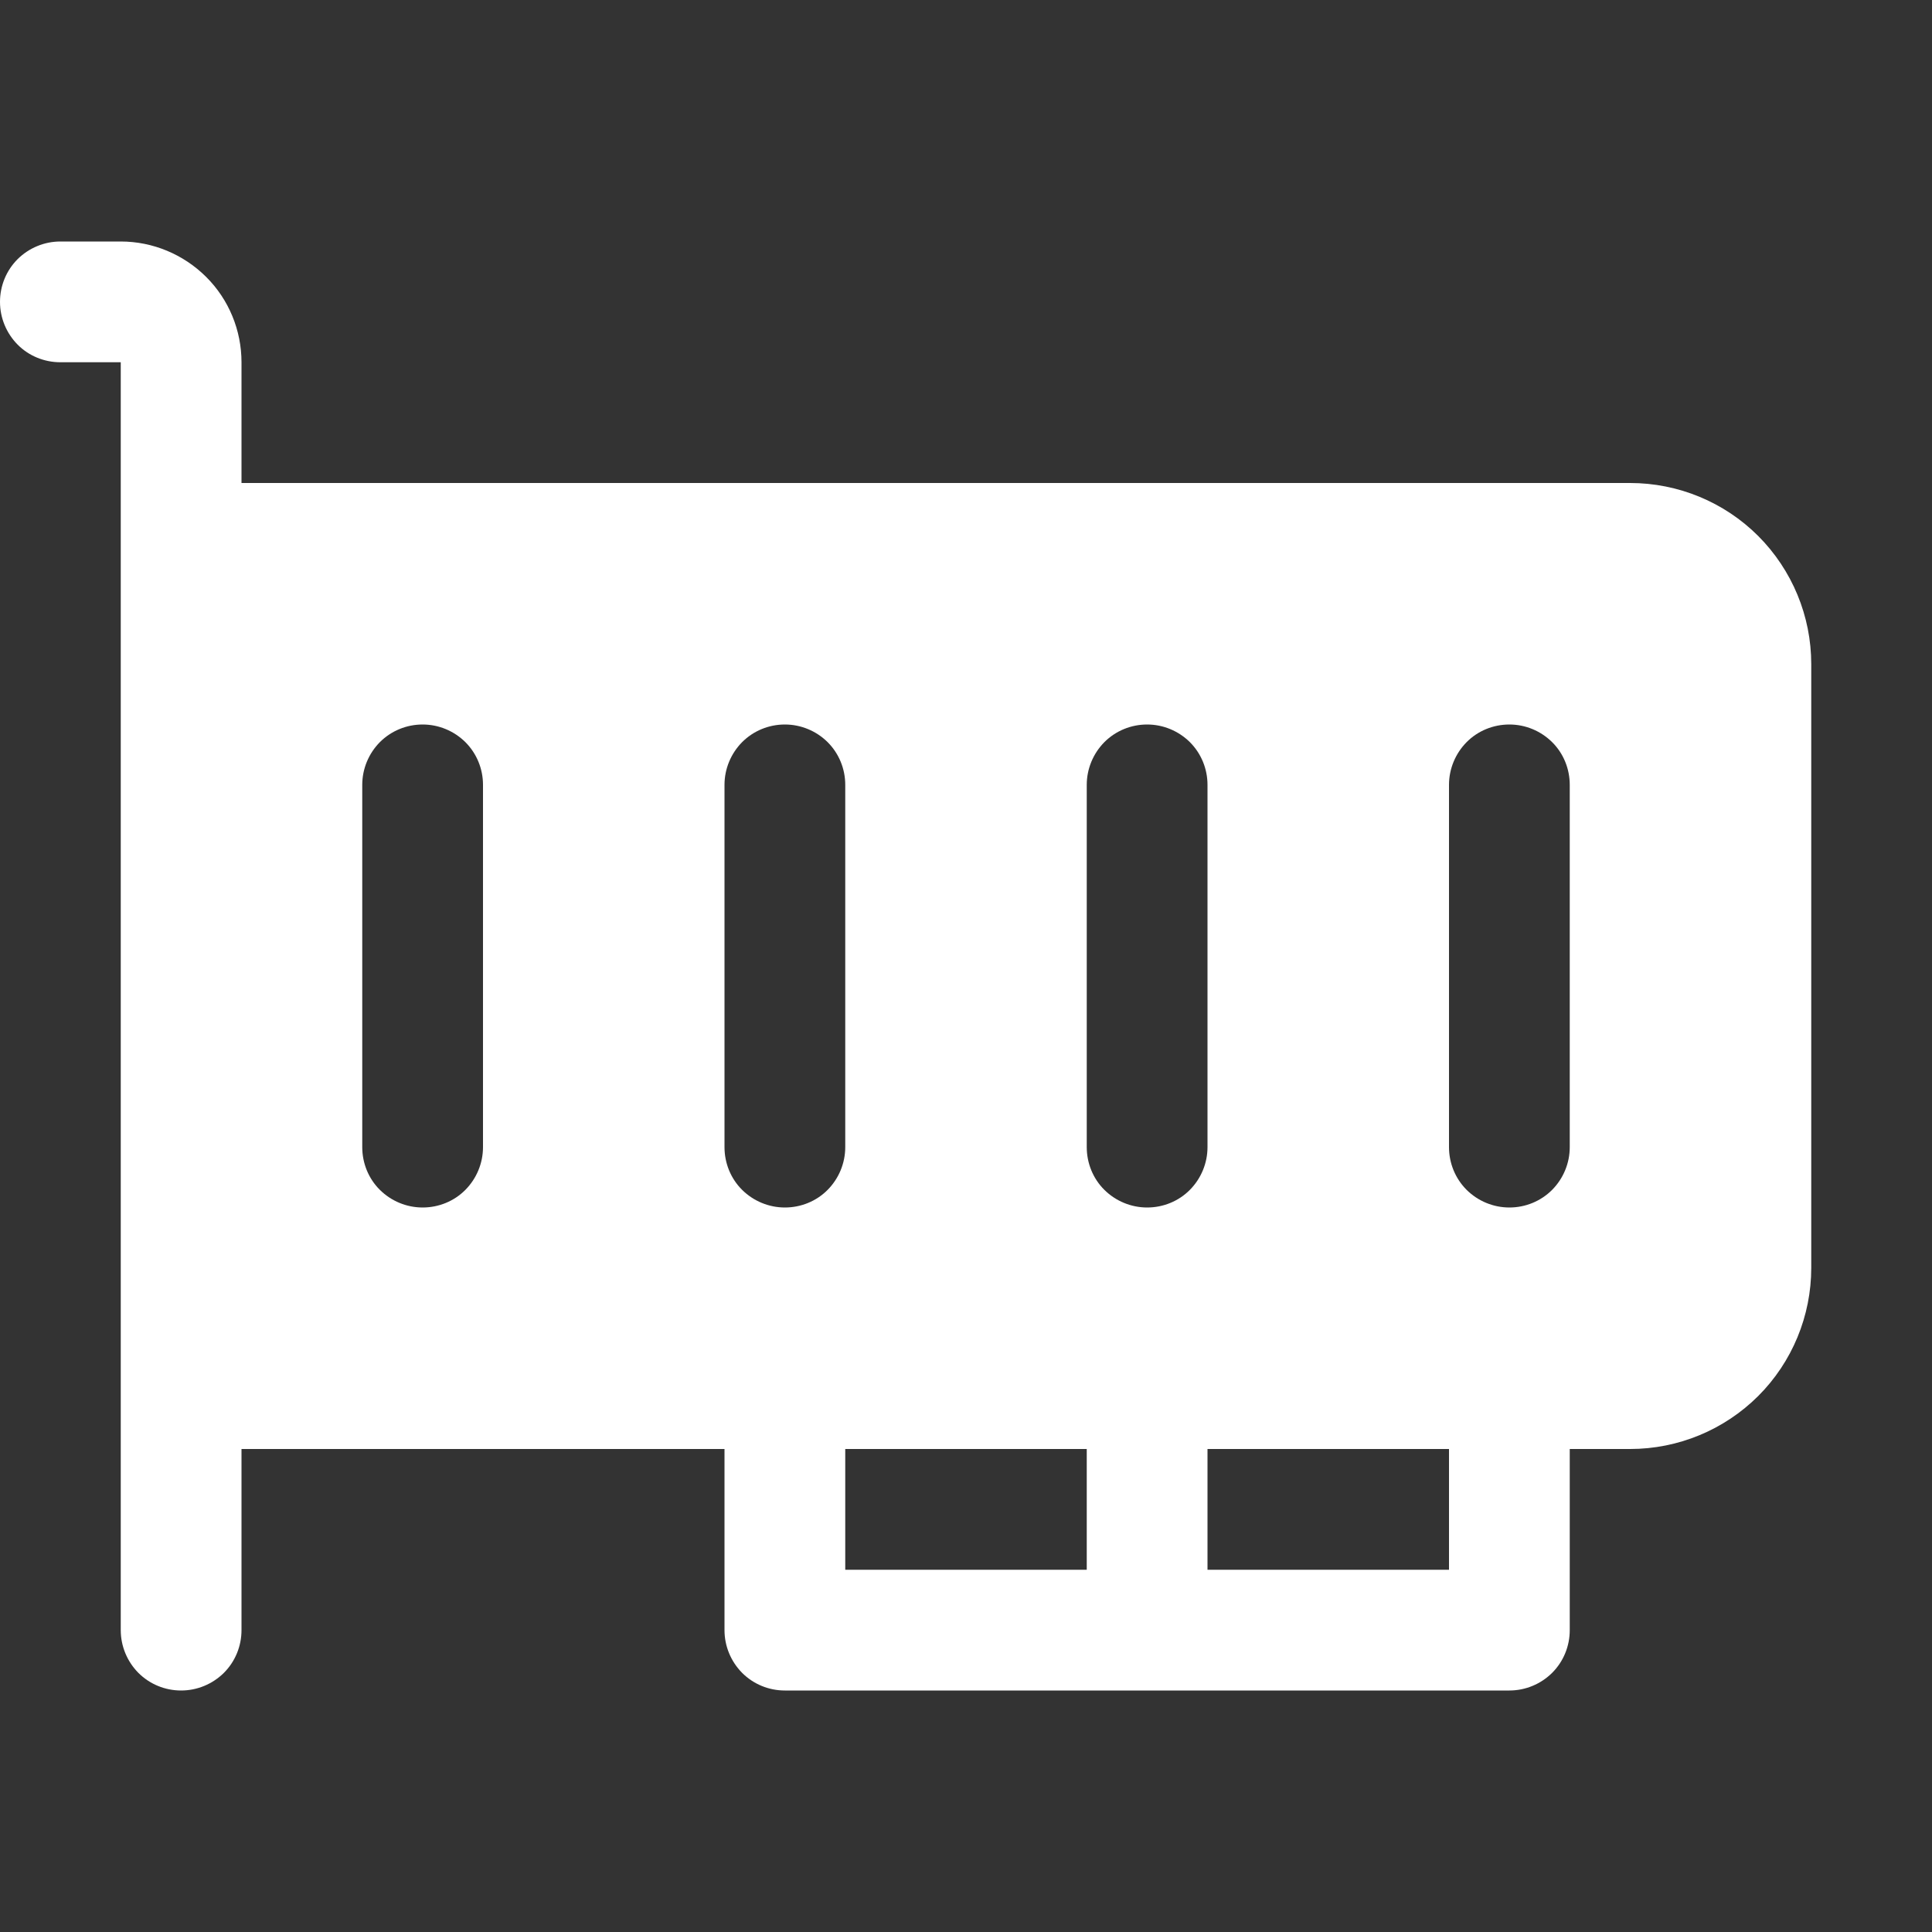 <svg width="16" height="16" viewBox="0 0 16 16" fill="none" xmlns="http://www.w3.org/2000/svg">
<rect x="0" y="0" width="16" height="16" fill="#333333" stroke="none"/>
<path d="M14.561 4.439C14.28 4.158 13.898 4 13.5 4H2V3C2 2.735 1.895 2.48 1.707 2.293C1.519 2.106 1.265 2 1 2H0.5C0.367 2 0.24 2.053 0.146 2.146C0.052 2.24 0 2.367 0 2.5C0 2.633 0.053 2.76 0.146 2.854C0.239 2.948 0.367 3 0.5 3H1V13.5C1 13.633 1.053 13.76 1.146 13.854C1.24 13.948 1.367 14 1.5 14C1.633 14 1.76 13.947 1.854 13.854C1.948 13.76 2 13.633 2 13.5V12H6V13.5C6 13.633 6.053 13.76 6.146 13.854C6.24 13.948 6.367 14 6.5 14H12.5C12.633 14 12.76 13.947 12.854 13.854C12.948 13.76 13 13.633 13 13.5V12H13.5C13.898 12 14.279 11.842 14.561 11.561C14.842 11.28 15 10.898 15 10.5V5.5C15 5.102 14.842 4.721 14.561 4.439ZM4 9.5C4 9.633 3.947 9.76 3.854 9.854C3.761 9.948 3.633 10 3.5 10C3.367 10 3.24 9.947 3.146 9.854C3.052 9.761 3 9.633 3 9.5V6.5C3 6.367 3.053 6.24 3.146 6.146C3.24 6.052 3.367 6 3.5 6C3.633 6 3.76 6.053 3.854 6.146C3.948 6.24 4 6.367 4 6.5V9.5ZM6.5 10C6.367 10 6.24 9.947 6.146 9.854C6.052 9.761 6 9.633 6 9.5V6.5C6 6.367 6.053 6.24 6.146 6.146C6.24 6.052 6.367 6 6.5 6C6.633 6 6.76 6.053 6.854 6.146C6.948 6.24 7 6.367 7 6.5V9.5C7 9.633 6.947 9.76 6.854 9.854C6.761 9.948 6.633 10 6.5 10ZM9 13H7V12H9V13ZM9.5 10C9.367 10 9.24 9.947 9.146 9.854C9.052 9.761 9 9.633 9 9.5V6.5C9 6.367 9.053 6.24 9.146 6.146C9.24 6.052 9.367 6 9.5 6C9.633 6 9.76 6.053 9.854 6.146C9.948 6.24 10 6.367 10 6.5V9.5C10 9.633 9.947 9.76 9.854 9.854C9.761 9.948 9.633 10 9.5 10ZM12 13H10V12H12V13ZM13 9.5C13 9.633 12.947 9.76 12.854 9.854C12.76 9.948 12.633 10 12.5 10C12.367 10 12.24 9.947 12.146 9.854C12.052 9.76 12 9.633 12 9.5V6.5C12 6.367 12.053 6.24 12.146 6.146C12.239 6.052 12.367 6 12.5 6C12.633 6 12.76 6.053 12.854 6.146C12.948 6.239 13 6.367 13 6.5V9.5Z" fill="#ffffff"/>
</svg>
